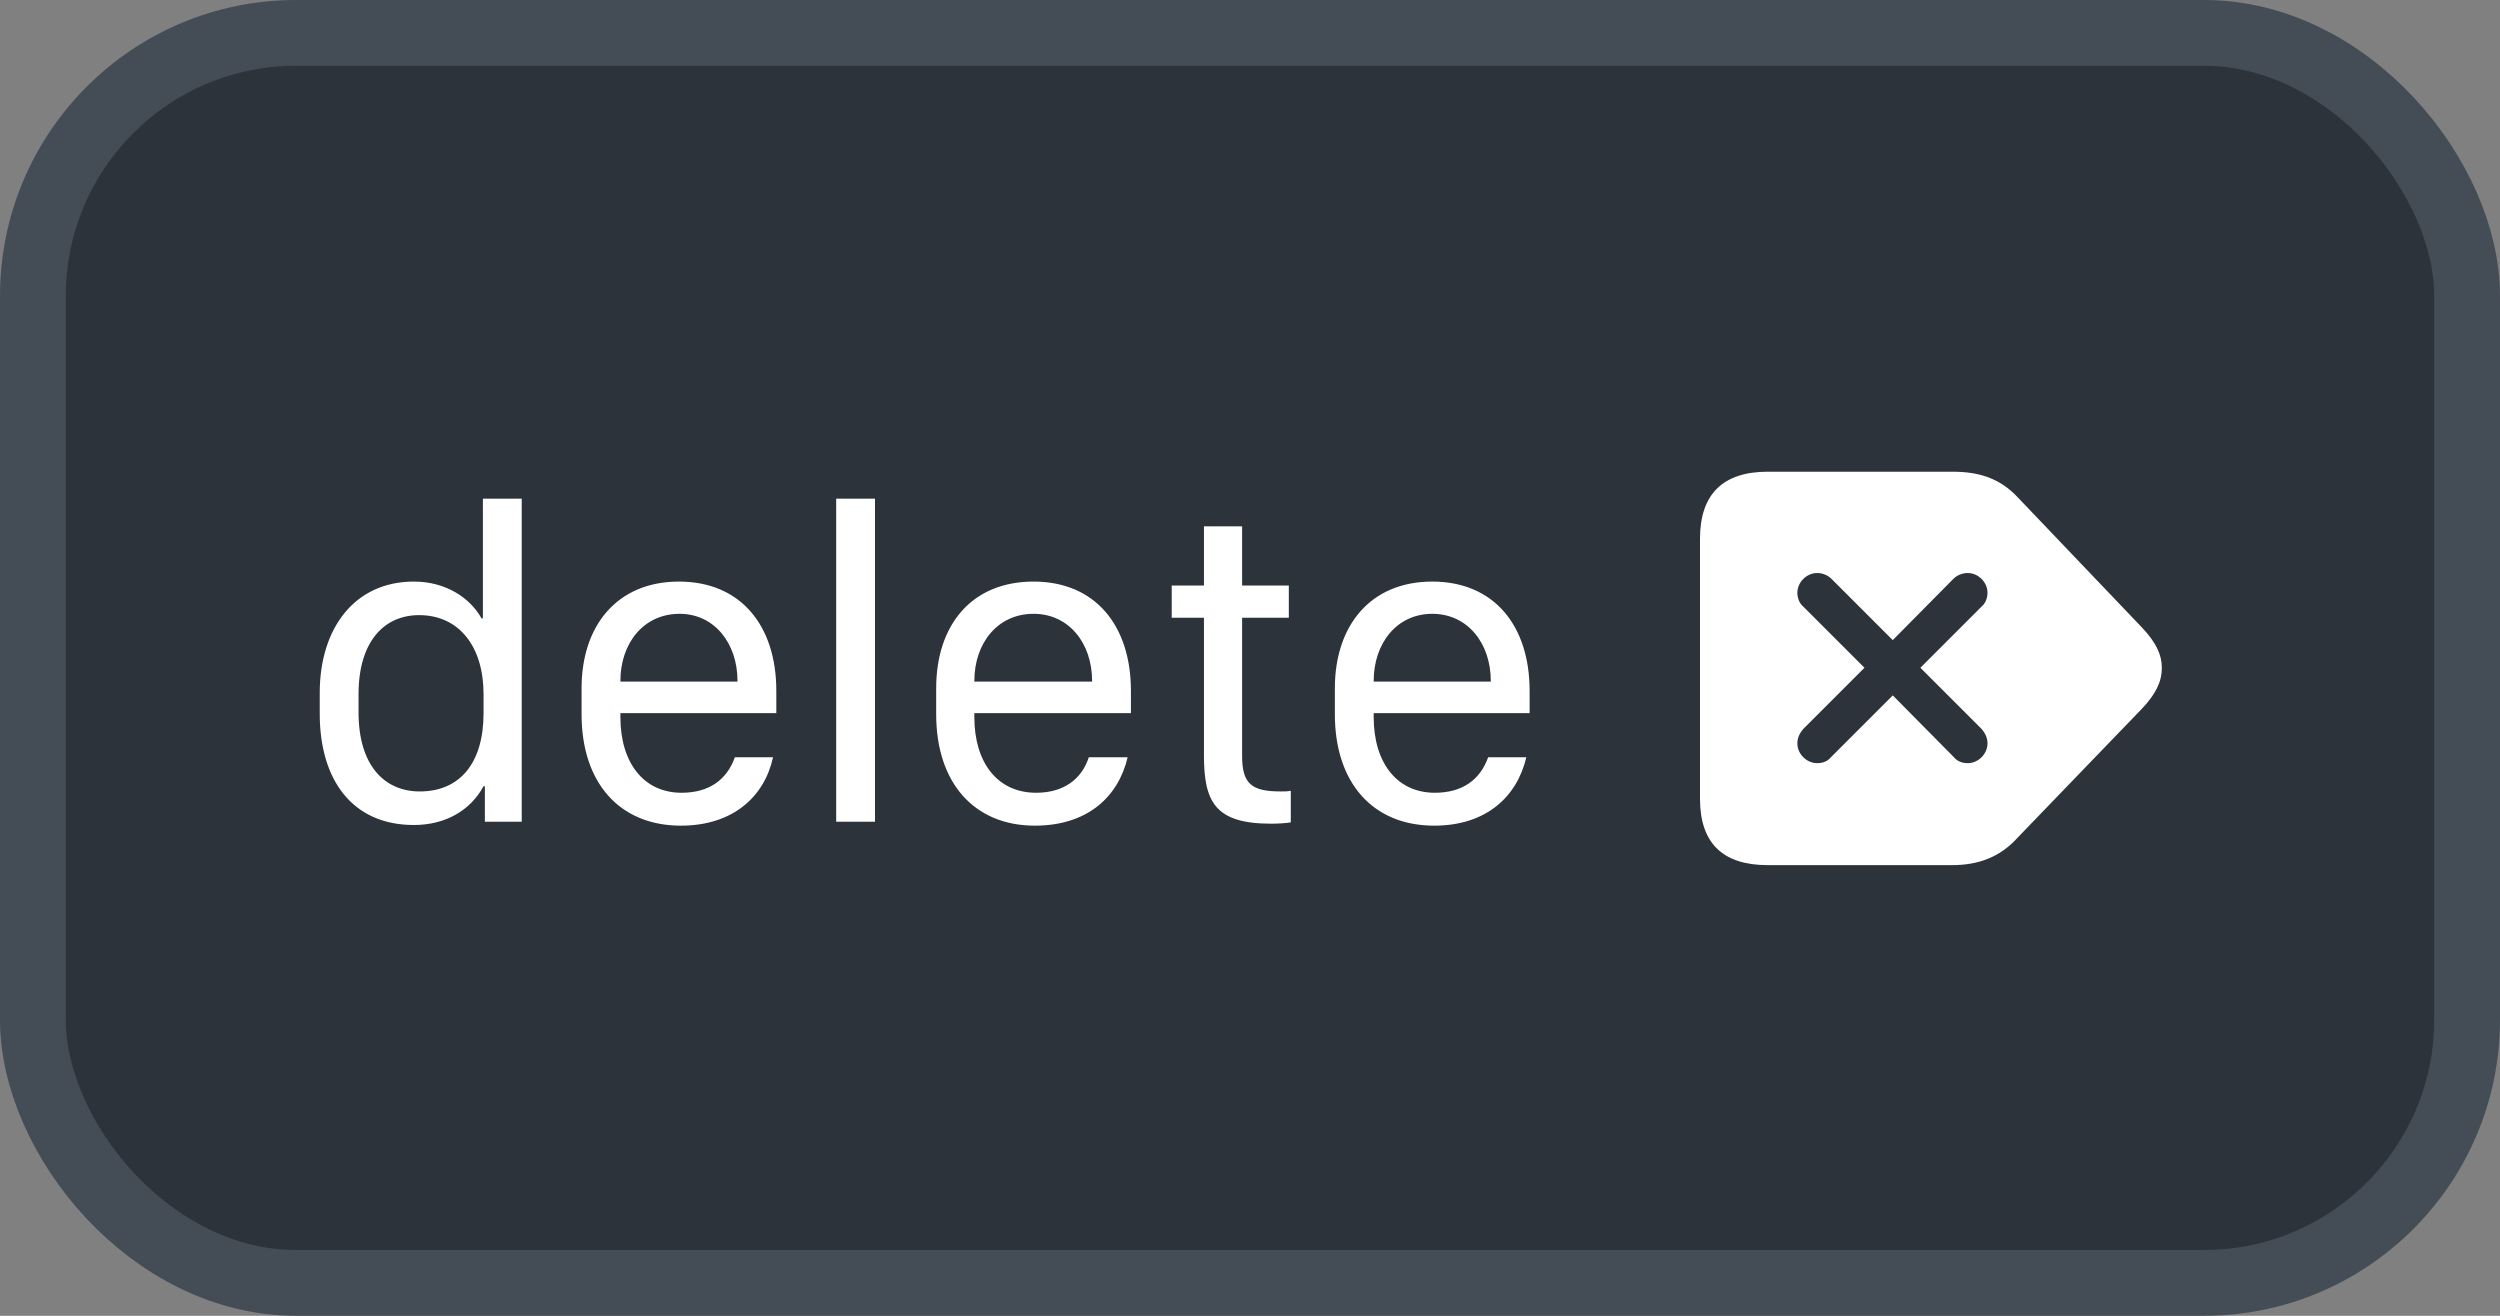 <svg xmlns="http://www.w3.org/2000/svg" version="1.1" xmlns:xlink="http://www.w3.org/1999/xlink" xmlns:svgjs="http://svgjs.com/svgjs" width="38" height="20"><rect width="100%" height="100%" fill="#808080" stroke="none"/><svg id="SvgjsSvg1002" style="overflow: hidden; top: -100%; left: -100%; position: absolute; opacity: 0;" width="2" height="0" focusable="false"><polyline id="SvgjsPolyline1003" points="0,0"></polyline><path id="SvgjsPath1004" d="M0 0 "></path></svg><defs id="SvgjsDefs1974"></defs><rect id="SvgjsRect1975" width="37" height="19" x="0.5" y="0.5" rx="4" ry="4" fill="#2d333b" stroke-opacity="1" stroke="#444c56" stroke-width="1"></rect><path id="SvgjsPath1976" d="M6.29 8.84C5.39 8.84 4.86 9.55 4.86 10.53L4.86 10.85C4.86 11.86 5.36 12.54 6.29 12.54C6.77 12.54 7.15 12.32 7.35 11.95L7.37 11.95L7.37 12.49L7.93 12.49L7.93 7.58L7.34 7.58L7.34 9.40L7.32 9.40C7.14 9.08 6.77 8.84 6.29 8.84ZM6.37 9.35C6.98 9.35 7.35 9.83 7.35 10.55L7.35 10.84C7.35 11.60 6.99 12.03 6.38 12.03C5.84 12.03 5.45 11.63 5.45 10.83L5.45 10.55C5.45 9.75 5.84 9.35 6.37 9.35ZM10.35 12.55C11.14 12.55 11.62 12.11 11.75 11.51L11.17 11.51C11.05 11.85 10.78 12.05 10.36 12.05C9.78 12.05 9.43 11.59 9.43 10.90L9.43 10.84L11.80 10.84L11.80 10.50C11.80 9.51 11.26 8.84 10.32 8.84C9.38 8.84 8.84 9.51 8.84 10.46L8.84 10.86C8.84 11.89 9.41 12.55 10.35 12.55ZM9.43 10.36L9.43 10.35C9.43 9.78 9.78 9.33 10.33 9.33C10.86 9.33 11.21 9.78 11.21 10.35L11.21 10.36ZM12.71 12.49L13.30 12.49L13.30 7.58L12.71 7.58ZM15.73 12.55C16.53 12.55 17.00 12.11 17.14 11.51L16.55 11.51C16.44 11.85 16.16 12.05 15.75 12.05C15.16 12.05 14.81 11.59 14.81 10.90L14.81 10.84L17.19 10.84L17.19 10.50C17.19 9.51 16.65 8.84 15.71 8.84C14.76 8.84 14.23 9.51 14.23 10.46L14.23 10.86C14.23 11.89 14.80 12.55 15.73 12.55ZM14.81 10.36L14.81 10.35C14.81 9.78 15.16 9.33 15.71 9.33C16.25 9.33 16.60 9.78 16.60 10.35L16.60 10.36ZM18.30 8.90L17.81 8.90L17.81 9.39L18.30 9.39L18.30 11.48C18.30 12.19 18.47 12.52 19.32 12.52C19.44 12.52 19.57 12.51 19.62 12.50L19.62 12.02C19.57 12.03 19.53 12.03 19.47 12.03C19.03 12.03 18.88 11.92 18.88 11.49L18.88 9.39L19.59 9.39L19.59 8.90L18.88 8.90L18.88 8.00L18.30 8.00ZM21.80 12.55C22.59 12.55 23.06 12.11 23.20 11.51L22.62 11.51C22.50 11.85 22.23 12.05 21.81 12.05C21.23 12.05 20.88 11.59 20.88 10.90L20.88 10.84L23.25 10.84L23.25 10.50C23.25 9.51 22.71 8.84 21.77 8.84C20.83 8.84 20.29 9.51 20.29 10.46L20.29 10.86C20.29 11.89 20.86 12.55 21.80 12.55ZM20.88 10.36L20.88 10.35C20.88 9.78 21.23 9.33 21.77 9.33C22.31 9.33 22.66 9.78 22.66 10.35L22.66 10.36ZM26.87 13.15L29.67 13.15C30.07 13.15 30.40 13.03 30.67 12.73L32.55 10.78C32.77 10.55 32.86 10.36 32.86 10.15C32.86 9.95 32.77 9.76 32.55 9.53L30.67 7.56C30.40 7.27 30.08 7.17 29.68 7.17L26.87 7.17C26.19 7.17 25.84 7.51 25.84 8.19L25.84 12.14C25.84 12.82 26.19 13.15 26.87 13.15ZM27.62 11.60C27.46 11.60 27.32 11.46 27.32 11.30C27.32 11.22 27.35 11.15 27.41 11.08L28.34 10.15L27.41 9.22C27.35 9.17 27.32 9.09 27.32 9.01C27.32 8.85 27.46 8.71 27.62 8.71C27.70 8.71 27.78 8.74 27.84 8.80L28.77 9.73L29.69 8.80C29.75 8.74 29.83 8.71 29.91 8.71C30.07 8.71 30.21 8.85 30.21 9.01C30.21 9.09 30.18 9.17 30.12 9.22L29.19 10.15L30.12 11.08C30.18 11.15 30.21 11.22 30.21 11.30C30.21 11.46 30.07 11.60 29.91 11.60C29.82 11.60 29.75 11.57 29.70 11.51L28.77 10.57L27.83 11.51C27.78 11.57 27.71 11.60 27.62 11.60Z" fill="#ffffff"></path></svg>